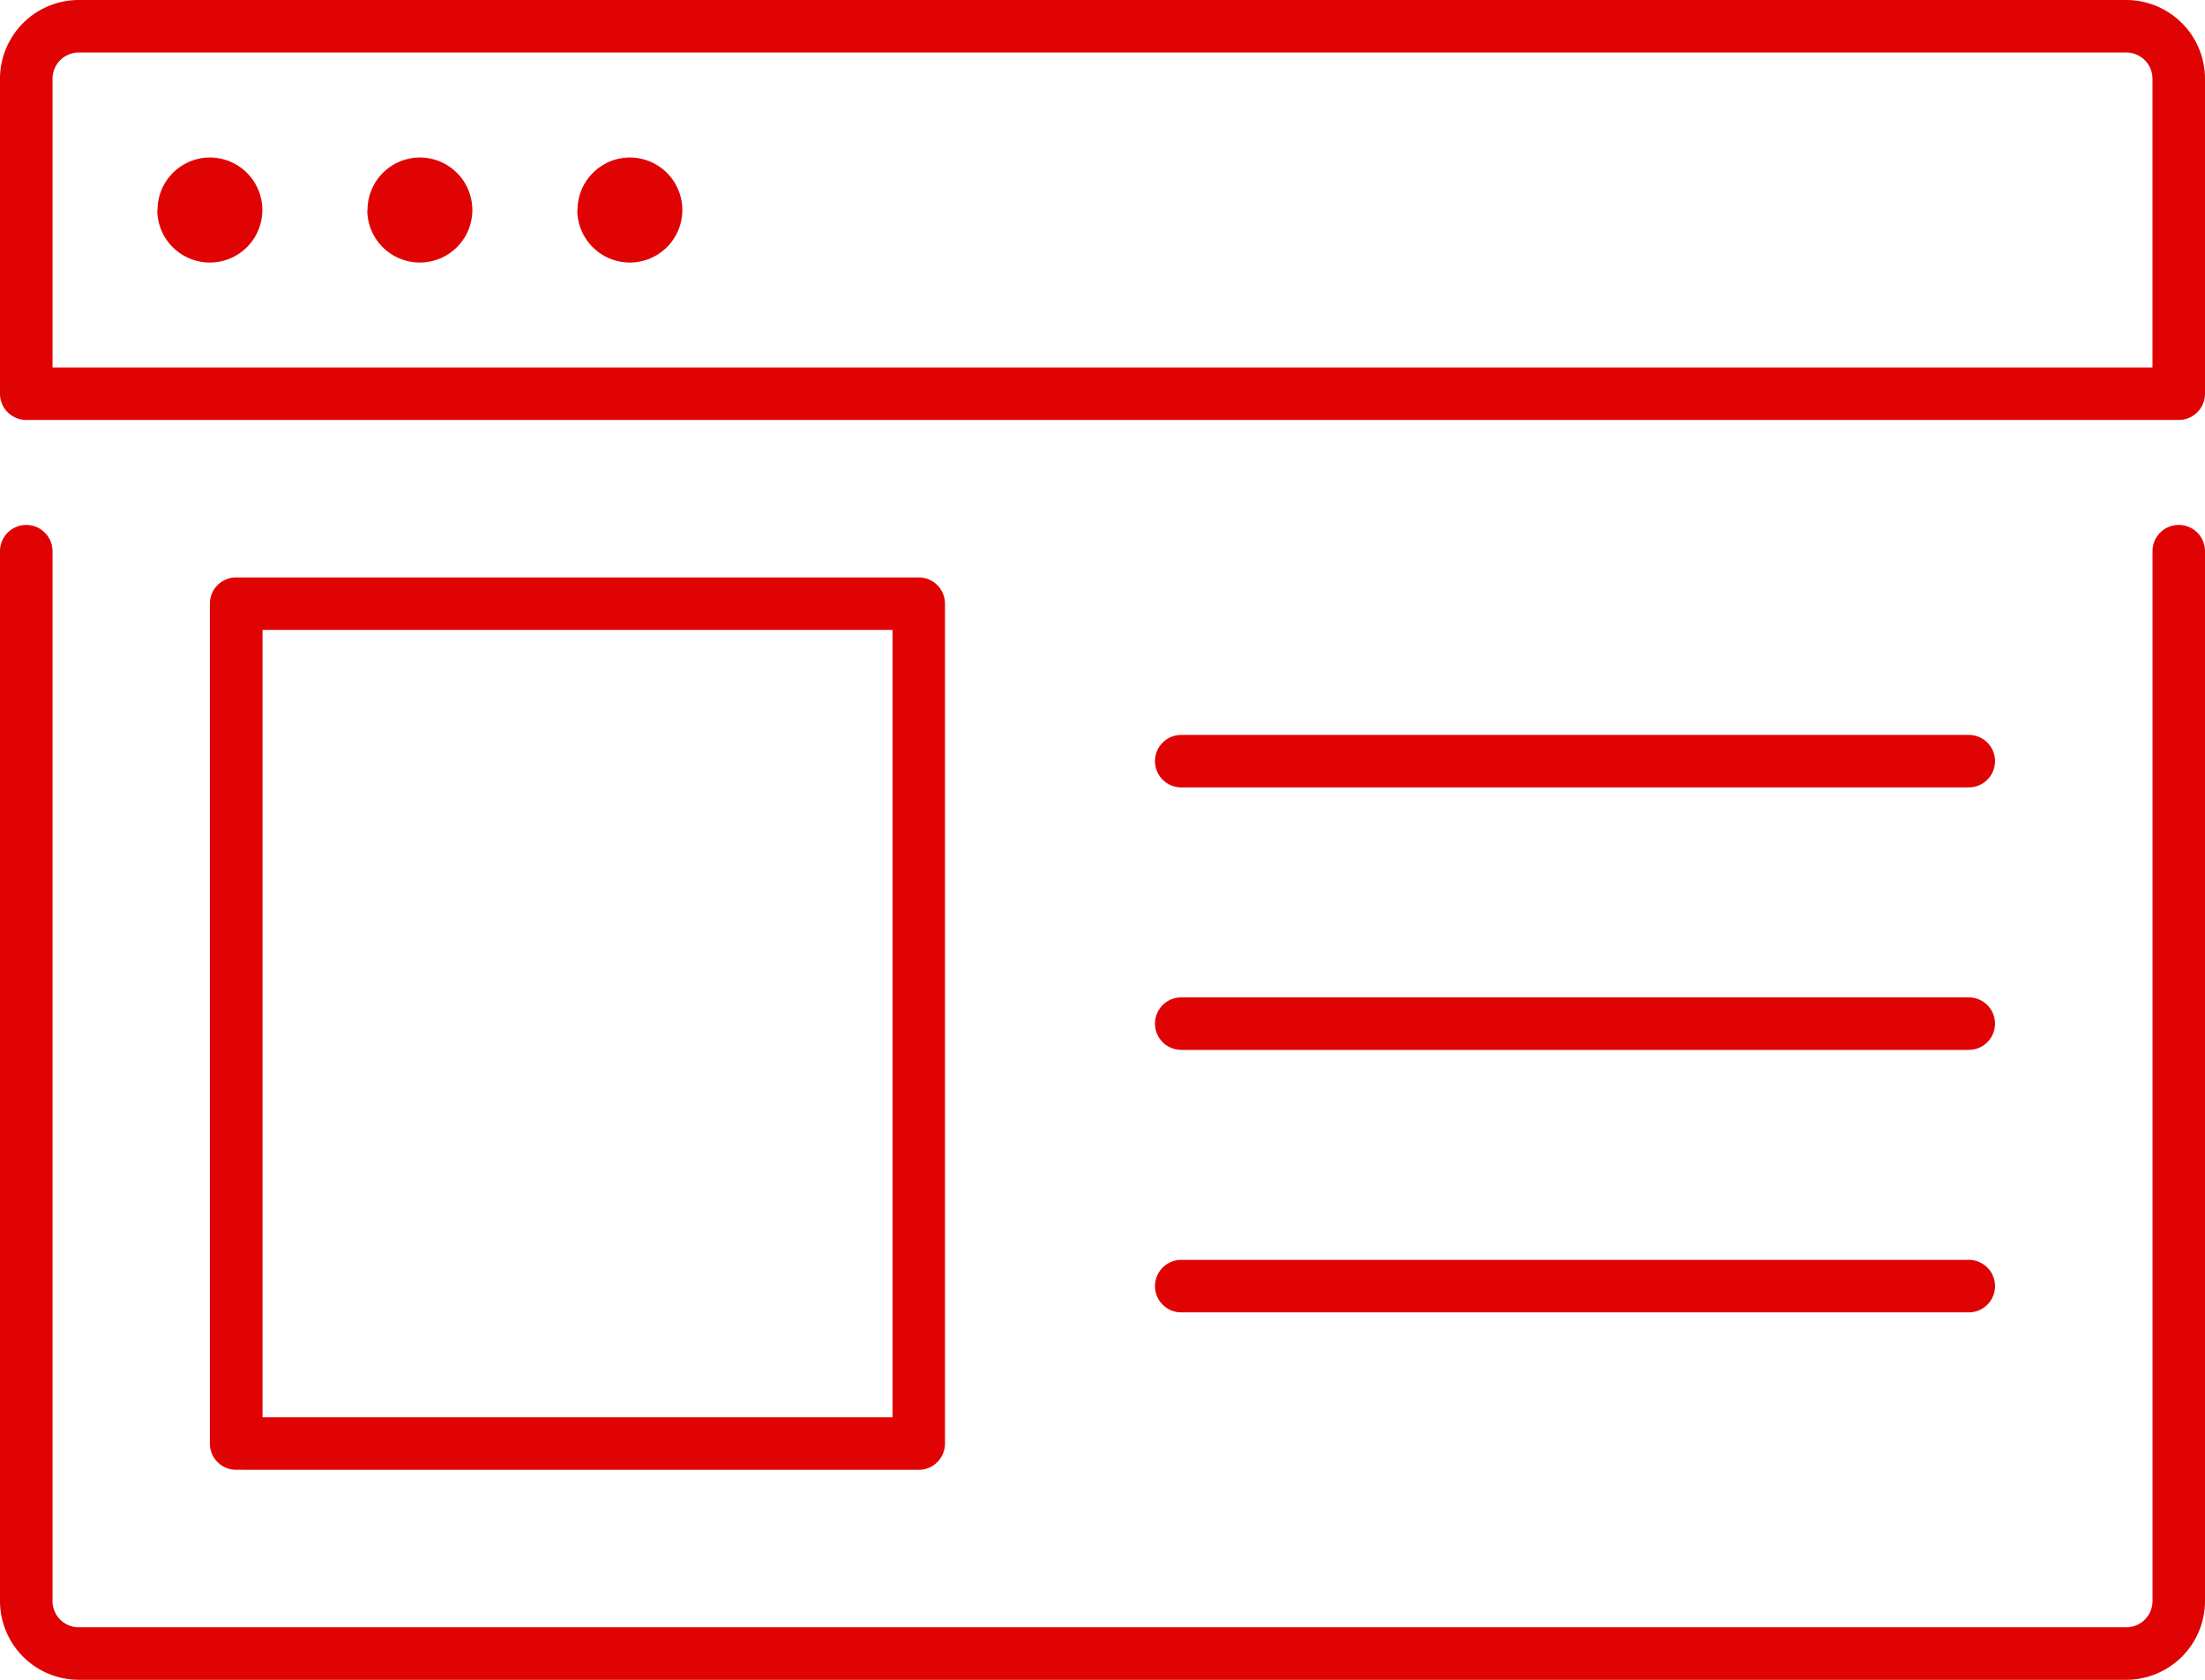 <svg xmlns="http://www.w3.org/2000/svg" viewBox="0 0 51.682 39.377"><defs><style>.a{fill:#e00303;}</style></defs><path class="a" d="M51.067,12.305a.615.615,0,0,0-.615.615V37.531a.615.615,0,0,1-.615.615H1.846a.615.615,0,0,1-.615-.615V12.921a.615.615,0,1,0-1.231,0V37.531a1.848,1.848,0,0,0,1.846,1.846H49.836a1.848,1.848,0,0,0,1.846-1.846V12.921A.615.615,0,0,0,51.067,12.305ZM49.836,0H1.846A1.848,1.848,0,0,0,0,1.846V9.229a.615.615,0,0,0,.615.615H51.067a.615.615,0,0,0,.615-.615V1.846A1.848,1.848,0,0,0,49.836,0Zm.615,8.614H1.231V1.846a.615.615,0,0,1,.615-.615H49.836a.615.615,0,0,1,.615.615ZM21.534,34.455a.615.615,0,0,0,.615-.615V14.151a.615.615,0,0,0-.615-.615h-16a.615.615,0,0,0-.615.615V33.839a.615.615,0,0,0,.615.615ZM6.153,14.766H20.919V33.224H6.153Zm21.534,3.692H46.145a.615.615,0,1,0,0-1.231H27.687a.615.615,0,1,0,0,1.231Zm0,6.153H46.145a.615.615,0,1,0,0-1.231H27.687a.615.615,0,0,0,0,1.231Zm0,6.153H46.145a.615.615,0,1,0,0-1.231H27.687a.615.615,0,0,0,0,1.231Zm-24-25.841A1.231,1.231,0,1,0,4.922,3.692,1.231,1.231,0,0,0,3.692,4.922Zm4.922,0A1.231,1.231,0,1,0,9.844,3.692,1.231,1.231,0,0,0,8.614,4.922Zm4.922,0a1.231,1.231,0,1,0,1.231-1.231A1.231,1.231,0,0,0,13.536,4.922Z"/></svg>